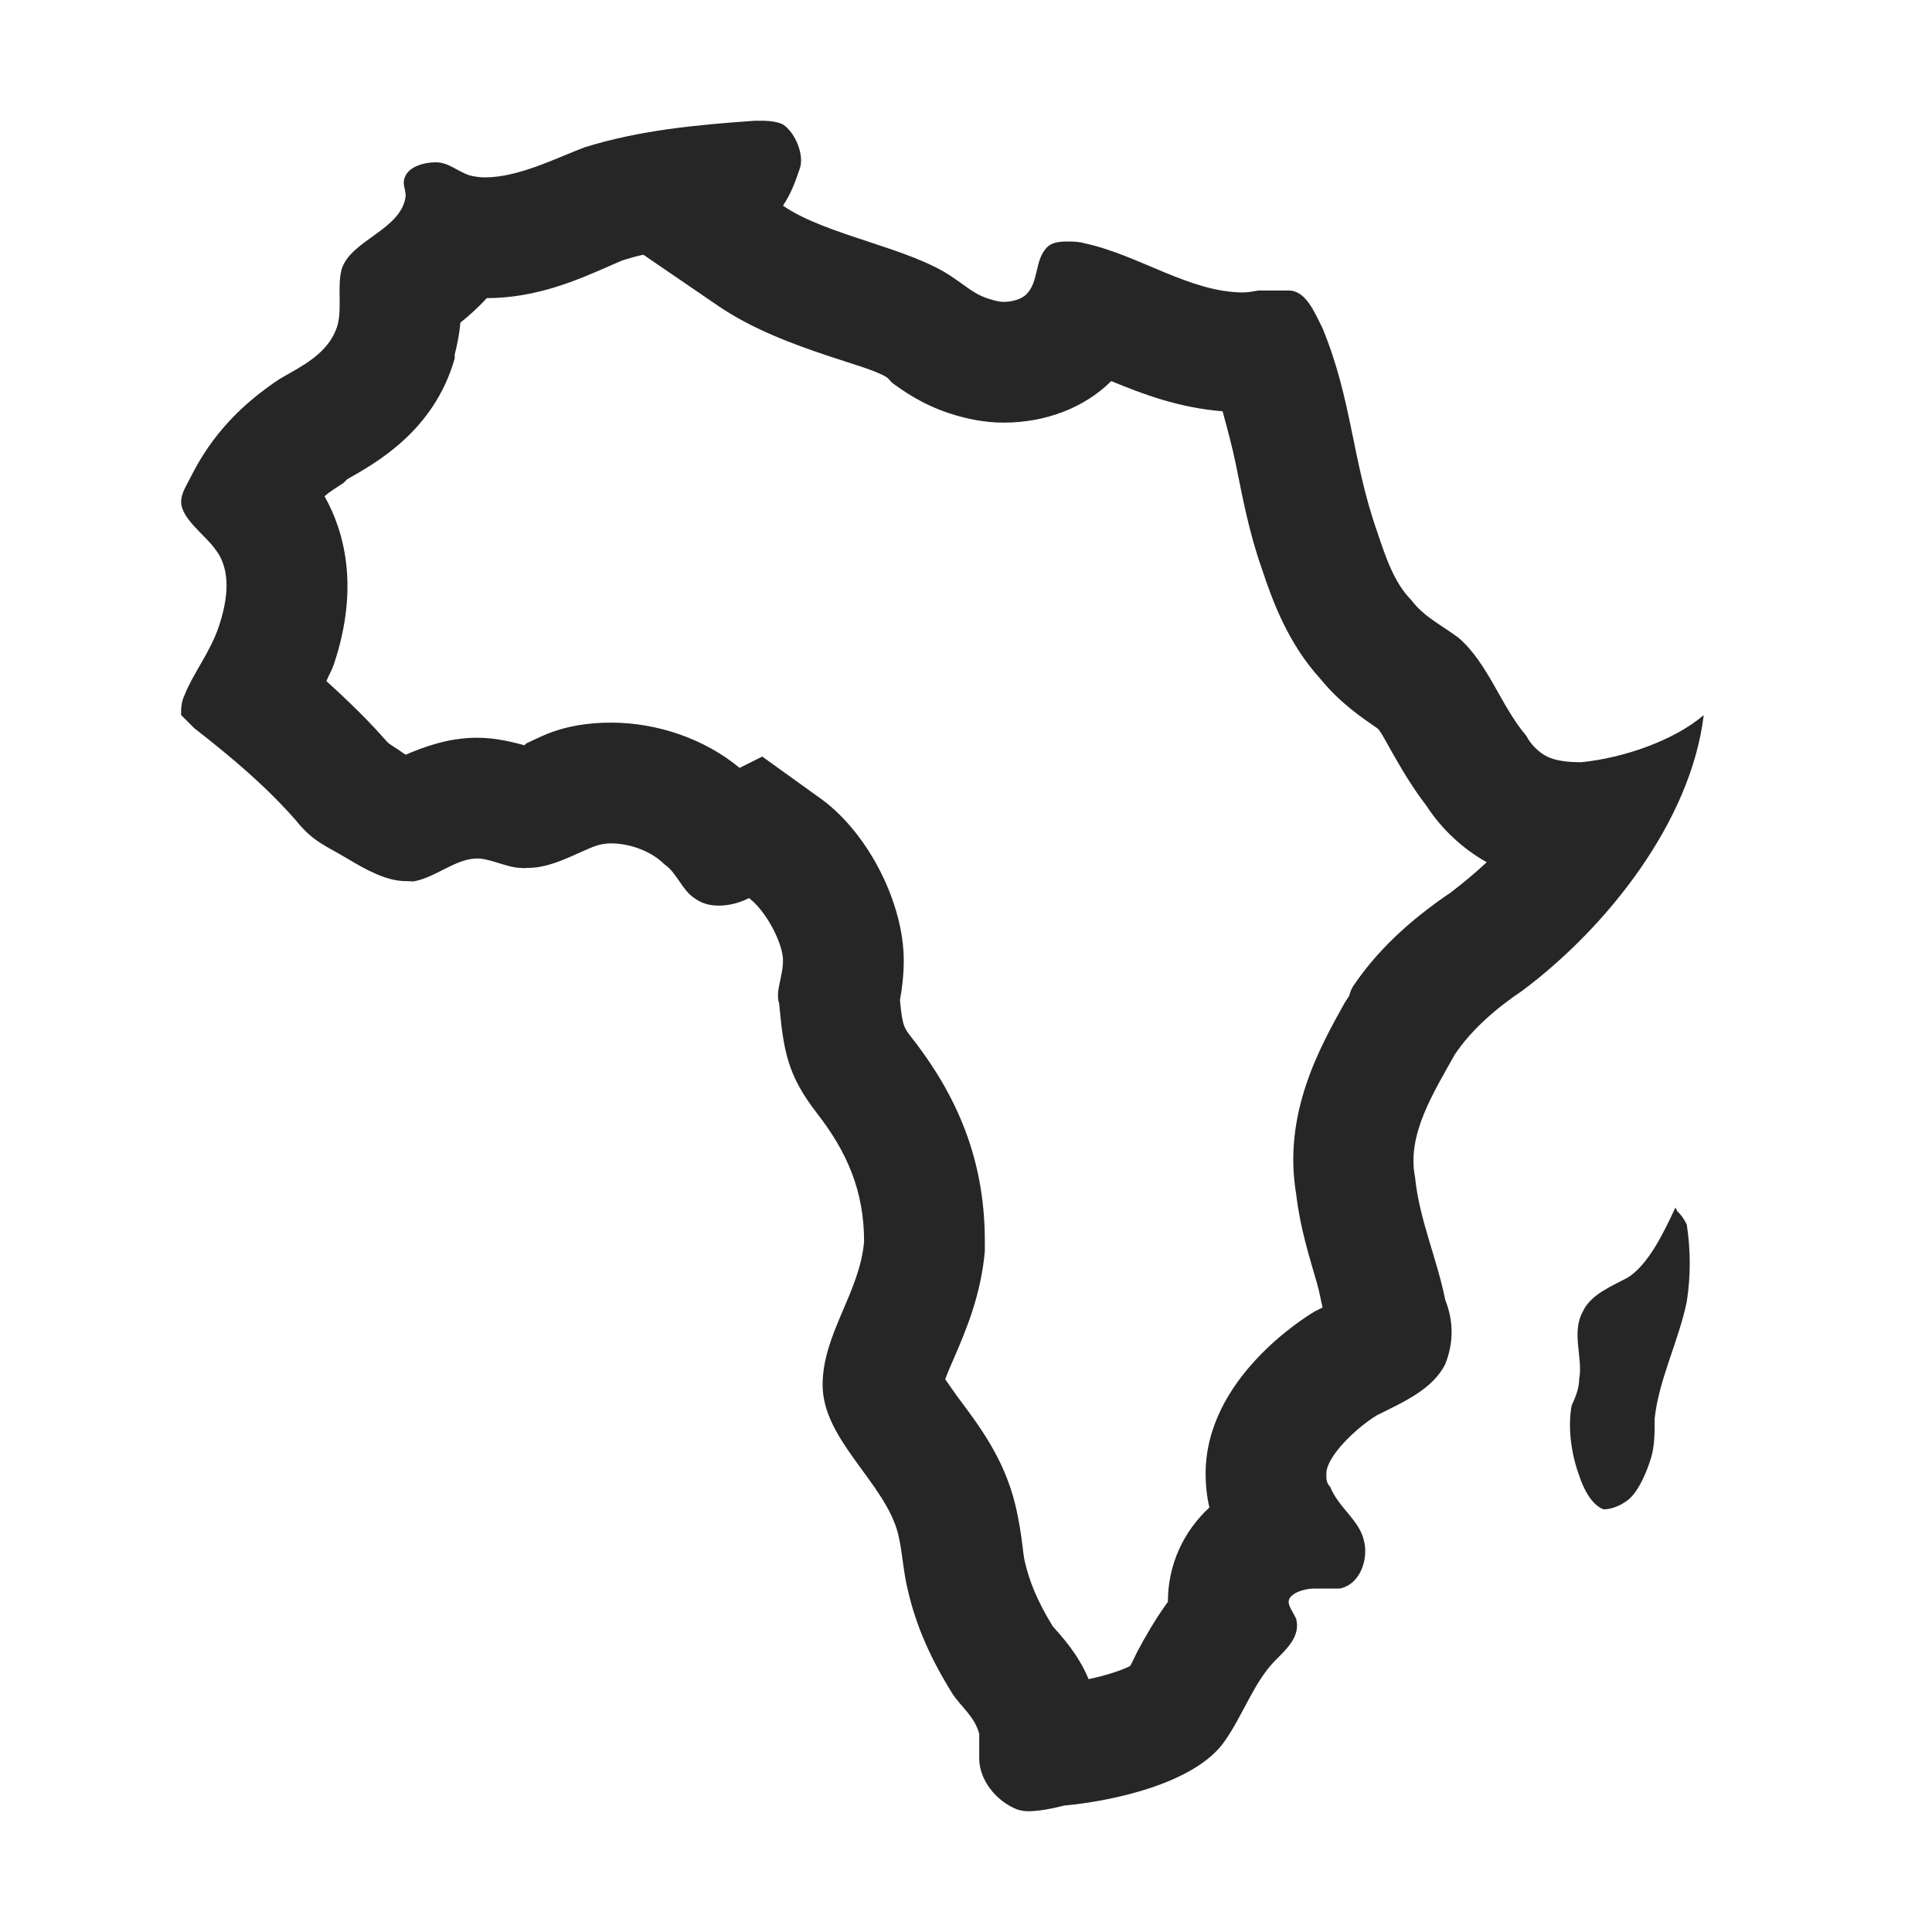<?xml version="1.0" encoding="UTF-8"?>
<svg xmlns="http://www.w3.org/2000/svg" xmlns:xlink="http://www.w3.org/1999/xlink" viewBox="0 0 32 32" version="1.1" fill="#262626"><g id="surface1" fill="#262626"><path style=" " d="M 12.5 2 C 11.516 2.07 10.602 2.156 9.688 2.438 C 9.203 2.621 8.59 2.938 8.031 2.938 C 7.941 2.938 7.871 2.926 7.781 2.906 C 7.57 2.836 7.43 2.688 7.219 2.688 C 7.008 2.688 6.789 2.766 6.719 2.906 C 6.648 3.047 6.719 3.109 6.719 3.25 C 6.648 3.812 5.797 3.977 5.656 4.469 C 5.586 4.75 5.664 5.094 5.594 5.375 C 5.453 5.867 4.977 6.07 4.625 6.281 C 3.992 6.703 3.508 7.203 3.156 7.906 C 3.086 8.047 3 8.172 3 8.312 C 3 8.594 3.422 8.883 3.562 9.094 C 3.844 9.445 3.766 9.953 3.625 10.375 C 3.484 10.797 3.203 11.148 3.062 11.5 C 2.992 11.641 3 11.773 3 11.844 L 3.219 12.062 C 3.852 12.555 4.414 13.031 4.906 13.594 C 5.188 13.945 5.398 14.008 5.75 14.219 C 6.055 14.402 6.398 14.594 6.719 14.594 C 6.77 14.594 6.828 14.605 6.875 14.594 C 7.227 14.523 7.555 14.219 7.906 14.219 C 8.117 14.219 8.414 14.375 8.625 14.375 C 8.672 14.383 8.703 14.375 8.75 14.375 C 9.125 14.375 9.5 14.156 9.812 14.031 C 9.906 13.992 10.012 13.969 10.125 13.969 C 10.438 13.969 10.797 14.105 11 14.312 C 11.211 14.453 11.289 14.734 11.5 14.875 C 11.629 14.969 11.762 15 11.906 15 C 12.078 15 12.254 14.953 12.406 14.875 C 12.688 15.086 12.969 15.625 12.969 15.906 C 12.969 16.188 12.836 16.414 12.906 16.625 C 12.977 17.398 13.039 17.805 13.531 18.438 C 14.023 19.07 14.312 19.719 14.312 20.562 C 14.242 21.406 13.625 22.094 13.625 22.938 C 13.625 23.852 14.664 24.562 14.875 25.406 C 14.945 25.688 14.961 26.031 15.031 26.312 C 15.172 26.945 15.43 27.5 15.781 28.062 C 15.922 28.273 16.148 28.438 16.219 28.719 L 16.219 29.125 C 16.219 29.477 16.492 29.828 16.844 29.969 C 16.902 29.988 16.961 30 17.031 30 C 17.207 30 17.426 29.957 17.625 29.906 C 18.398 29.836 19.789 29.547 20.281 28.844 C 20.59 28.406 20.773 27.852 21.125 27.5 C 21.336 27.289 21.539 27.094 21.469 26.812 C 21.398 26.672 21.344 26.602 21.344 26.531 C 21.344 26.391 21.609 26.312 21.75 26.312 L 22.188 26.312 C 22.539 26.242 22.664 25.812 22.594 25.531 C 22.523 25.18 22.172 24.977 22.031 24.625 C 21.961 24.555 21.969 24.477 21.969 24.406 C 21.969 24.125 22.461 23.648 22.812 23.438 C 23.234 23.227 23.727 23.016 23.938 22.594 C 24.078 22.242 24.078 21.883 23.938 21.531 C 23.797 20.828 23.508 20.203 23.438 19.5 C 23.297 18.797 23.742 18.102 24.094 17.469 C 24.375 17.047 24.797 16.688 25.219 16.406 C 26.625 15.352 28.008 13.602 28.219 11.844 C 27.727 12.266 26.891 12.555 26.188 12.625 C 25.977 12.625 25.766 12.602 25.625 12.531 C 25.484 12.461 25.352 12.328 25.281 12.188 C 24.859 11.695 24.648 10.984 24.156 10.562 C 23.875 10.352 23.586 10.219 23.375 9.938 C 23.094 9.656 22.953 9.234 22.812 8.812 C 22.391 7.617 22.398 6.633 21.906 5.438 C 21.766 5.156 21.625 4.812 21.344 4.812 L 20.844 4.812 C 20.754 4.824 20.68 4.844 20.594 4.844 C 19.707 4.844 18.863 4.223 17.969 4.031 C 17.883 4.004 17.785 4 17.688 4 C 17.551 4 17.426 4.012 17.344 4.094 C 17.133 4.305 17.211 4.664 17 4.875 C 16.918 4.957 16.762 5 16.625 5 C 16.527 5 16.43 4.965 16.344 4.938 C 16.133 4.867 15.992 4.734 15.781 4.594 C 15.078 4.102 13.672 3.898 12.969 3.406 C 13.109 3.195 13.18 2.992 13.25 2.781 C 13.32 2.57 13.18 2.203 12.969 2.062 C 12.828 1.992 12.641 2 12.5 2 Z M 10.656 4.219 L 11.844 5.031 C 12.434 5.445 13.129 5.699 13.75 5.906 C 14.051 6.008 14.516 6.137 14.688 6.25 C 14.723 6.273 14.754 6.324 14.781 6.344 C 14.969 6.48 15.27 6.695 15.719 6.844 C 16.012 6.941 16.316 7 16.625 7 C 17.305 7 17.953 6.762 18.406 6.312 C 18.926 6.527 19.523 6.754 20.25 6.812 C 20.324 7.086 20.406 7.383 20.469 7.688 C 20.578 8.219 20.68 8.797 20.906 9.438 C 21.078 9.953 21.332 10.656 21.875 11.25 C 22.203 11.652 22.57 11.895 22.812 12.062 C 22.832 12.074 22.824 12.082 22.844 12.094 C 22.902 12.176 22.996 12.352 23.062 12.469 C 23.207 12.723 23.387 13.035 23.625 13.344 C 23.875 13.73 24.227 14.059 24.625 14.281 C 24.438 14.457 24.234 14.625 24.031 14.781 C 23.32 15.262 22.793 15.766 22.406 16.344 L 22.375 16.406 L 22.344 16.5 L 22.281 16.594 C 21.867 17.336 21.242 18.438 21.469 19.781 C 21.535 20.344 21.688 20.82 21.812 21.25 C 21.852 21.383 21.875 21.531 21.906 21.656 L 21.781 21.719 C 21.594 21.828 19.969 22.84 19.969 24.406 C 19.969 24.605 19.992 24.805 20.031 24.969 C 19.602 25.367 19.344 25.914 19.344 26.531 C 19.137 26.816 18.973 27.102 18.844 27.344 C 18.797 27.434 18.762 27.52 18.719 27.594 C 18.59 27.66 18.344 27.746 18.031 27.812 C 17.852 27.383 17.574 27.094 17.438 26.938 C 17.18 26.52 17.047 26.188 16.969 25.844 C 16.957 25.777 16.945 25.695 16.938 25.625 C 16.914 25.426 16.879 25.176 16.812 24.906 C 16.625 24.148 16.211 23.605 15.875 23.156 C 15.805 23.062 15.723 22.941 15.656 22.844 C 15.695 22.734 15.766 22.574 15.812 22.469 C 16 22.031 16.25 21.445 16.312 20.719 L 16.312 20.562 C 16.312 19.332 15.938 18.266 15.125 17.219 C 14.973 17.023 14.949 17.016 14.906 16.562 C 14.938 16.402 14.969 16.16 14.969 15.906 C 14.969 14.977 14.402 13.832 13.625 13.25 L 12.625 12.531 L 12.25 12.719 C 11.684 12.246 10.895 11.969 10.125 11.969 C 9.75 11.969 9.391 12.023 9.062 12.156 C 8.945 12.203 8.848 12.254 8.719 12.312 C 8.711 12.316 8.695 12.34 8.688 12.344 C 8.496 12.293 8.211 12.219 7.906 12.219 C 7.418 12.219 7.016 12.375 6.719 12.5 C 6.648 12.457 6.594 12.41 6.531 12.375 C 6.504 12.359 6.465 12.328 6.438 12.312 L 6.406 12.281 C 6.117 11.949 5.773 11.613 5.406 11.281 C 5.445 11.188 5.496 11.102 5.531 11 C 5.961 9.715 5.695 8.785 5.375 8.219 C 5.465 8.141 5.57 8.078 5.688 8 L 5.75 7.938 C 6.211 7.676 7.188 7.145 7.531 5.938 L 7.531 5.875 C 7.578 5.691 7.613 5.5 7.625 5.344 C 7.758 5.238 7.918 5.098 8.062 4.938 C 8.891 4.938 9.586 4.629 10.094 4.406 C 10.176 4.371 10.234 4.344 10.312 4.312 C 10.426 4.277 10.543 4.242 10.656 4.219 Z M 27.75 20 C 27.551 20.43 27.301 20.941 26.969 21.156 C 26.703 21.301 26.352 21.434 26.219 21.719 C 26.02 22.074 26.223 22.488 26.156 22.844 C 26.156 22.988 26.098 23.137 26.031 23.281 C 25.965 23.637 26.023 24.082 26.156 24.438 C 26.223 24.652 26.363 24.93 26.562 25 C 26.695 25 26.898 24.926 27.031 24.781 C 27.164 24.637 27.277 24.371 27.344 24.156 C 27.41 23.941 27.406 23.715 27.406 23.5 C 27.473 22.855 27.805 22.207 27.938 21.562 C 28.004 21.133 28.004 20.711 27.938 20.281 C 27.887 20.176 27.832 20.109 27.781 20.062 Z " fill="#262626"/></g></svg>
